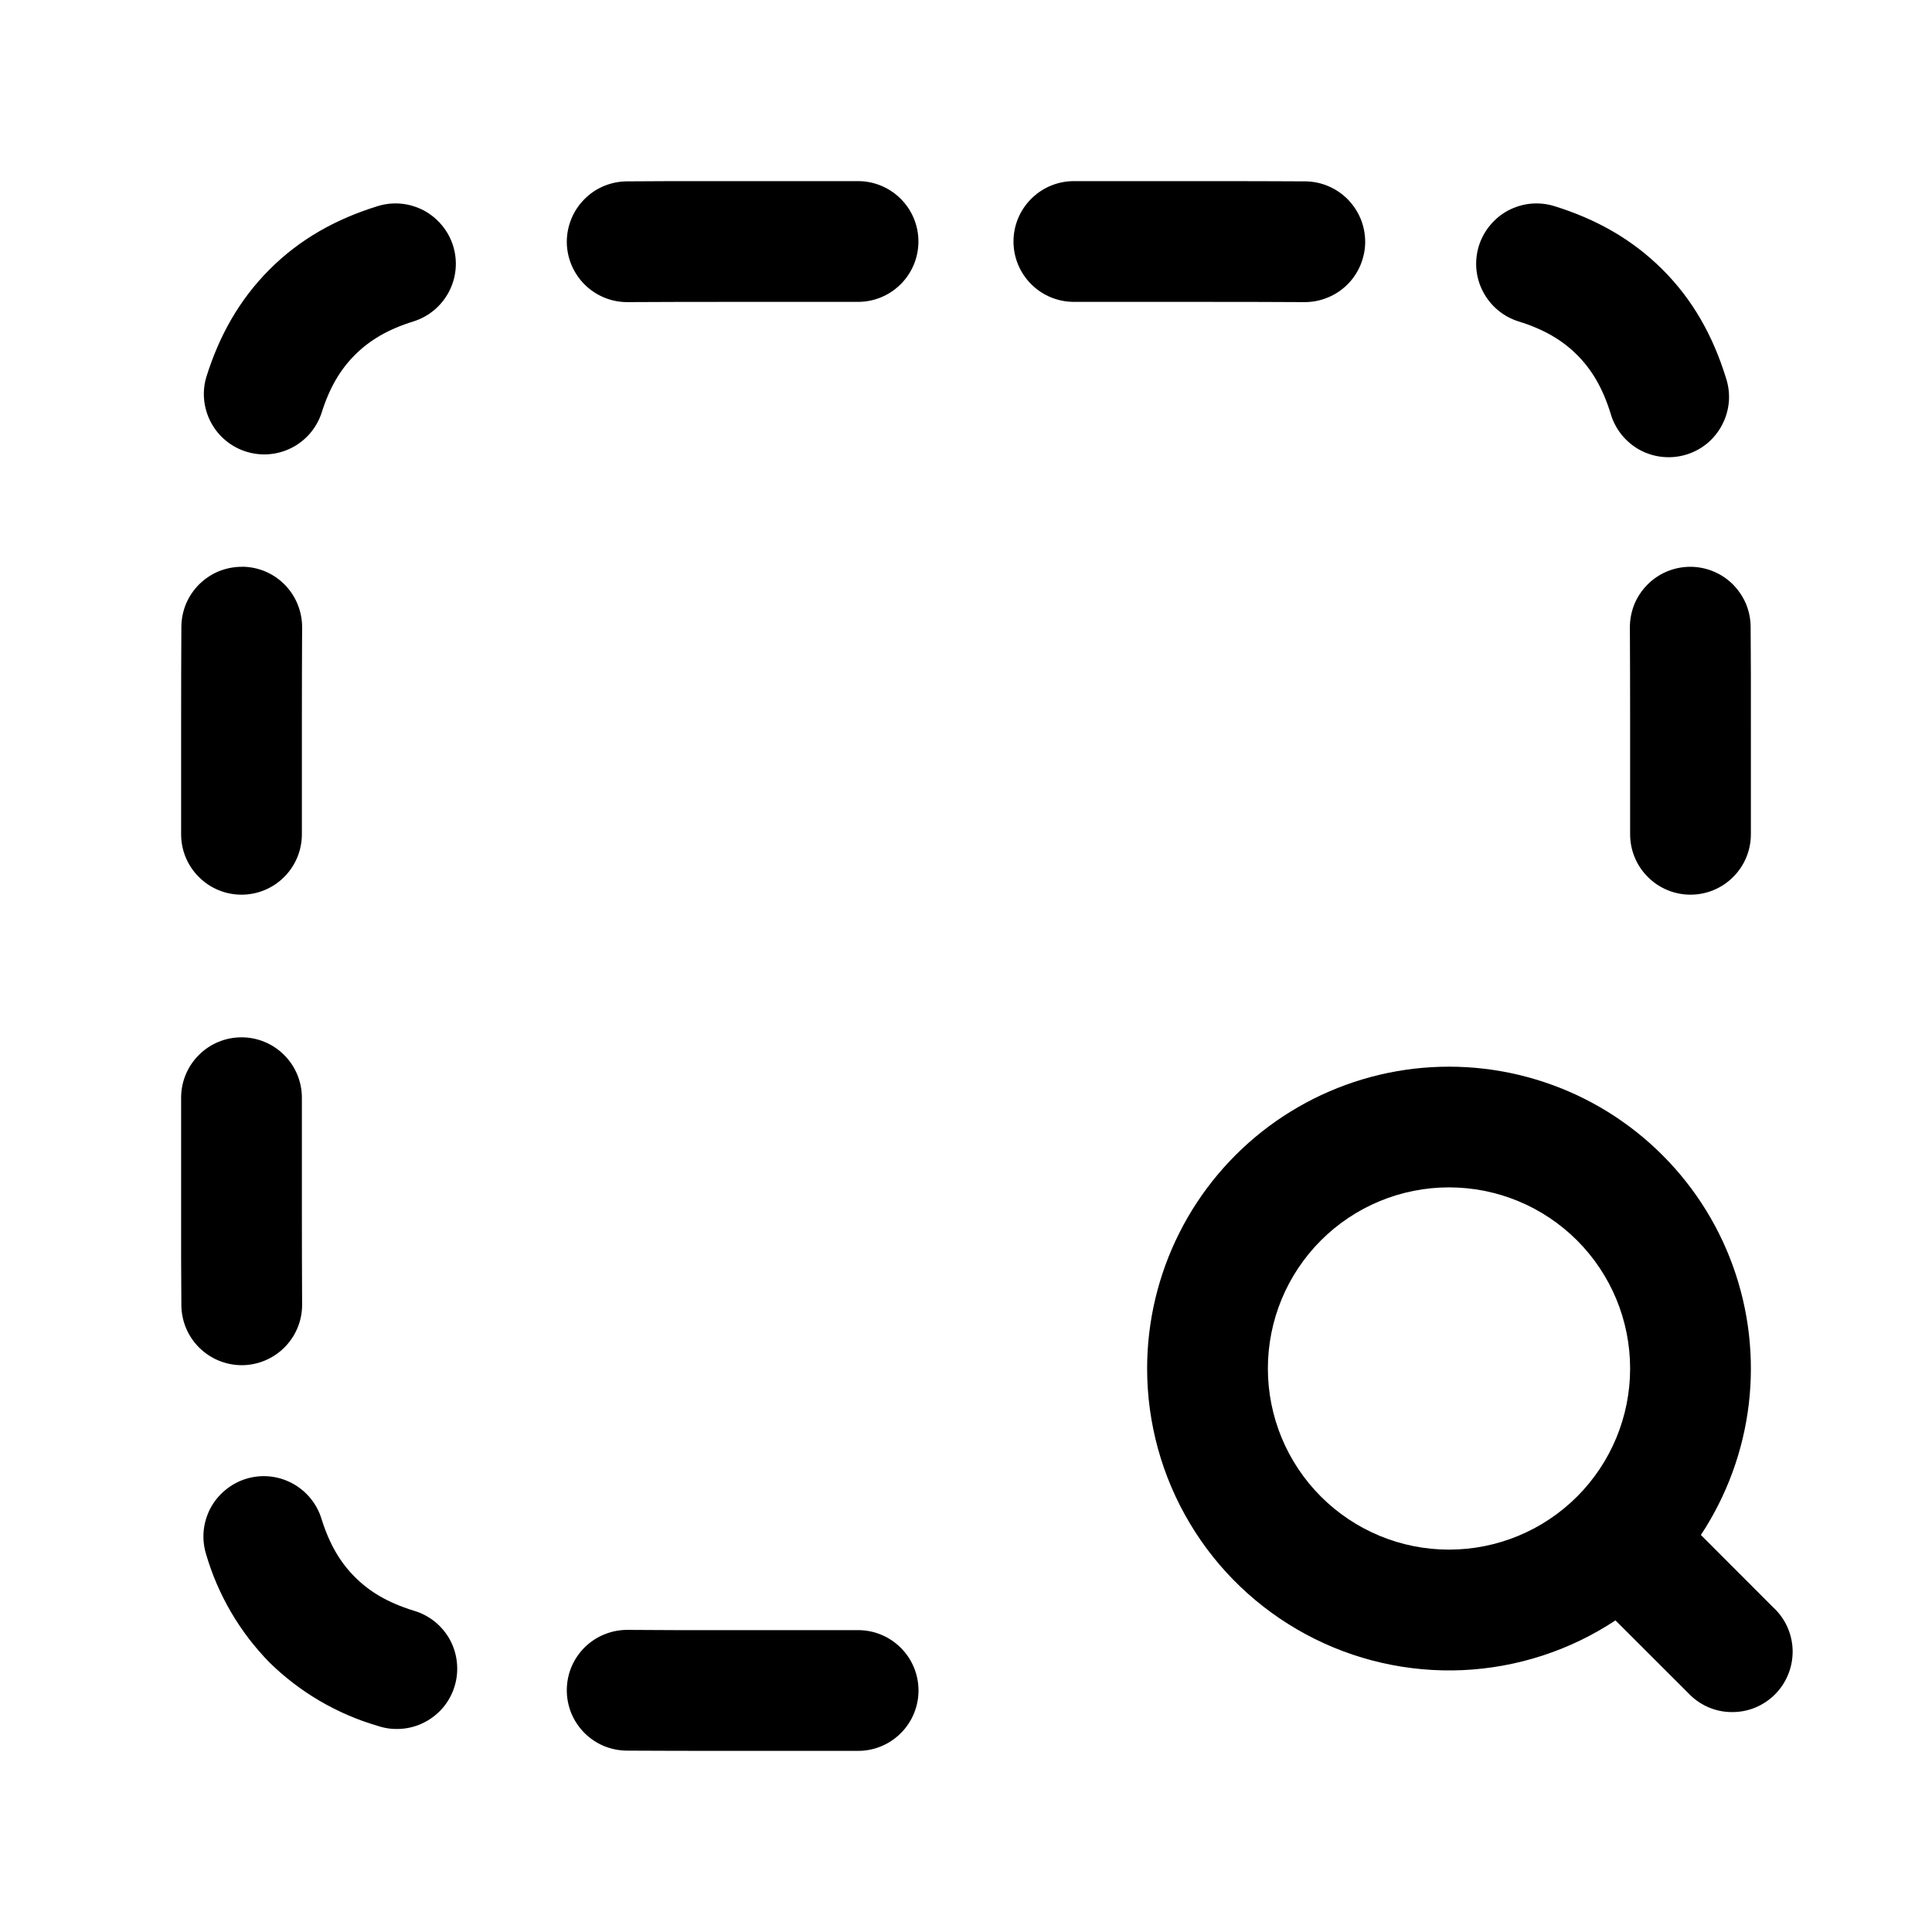 <svg width="24" height="24" viewBox="0 0 24 24" fill="none" xmlns="http://www.w3.org/2000/svg">
<g clip-path="url(#clip0_221_16312)">
<path fill-rule="evenodd" clip-rule="evenodd" d="M12.59 3C12.59 2.801 12.669 2.61 12.81 2.47C12.95 2.329 13.141 2.25 13.34 2.25H15.002C15.437 2.25 15.841 2.251 16.215 2.253C16.314 2.254 16.411 2.274 16.502 2.313C16.592 2.351 16.674 2.407 16.743 2.477C16.812 2.548 16.867 2.631 16.904 2.722C16.941 2.813 16.959 2.911 16.959 3.01C16.958 3.108 16.937 3.205 16.899 3.296C16.86 3.387 16.805 3.469 16.734 3.538C16.664 3.607 16.581 3.661 16.489 3.698C16.398 3.735 16.3 3.754 16.202 3.753C15.835 3.751 15.435 3.75 15 3.75H13.34C13.141 3.75 12.95 3.671 12.81 3.53C12.669 3.39 12.59 3.199 12.59 3ZM18.371 3.055C18.4 2.961 18.448 2.873 18.511 2.798C18.574 2.722 18.651 2.659 18.738 2.613C18.825 2.568 18.921 2.539 19.019 2.53C19.117 2.521 19.216 2.532 19.31 2.561C19.825 2.721 20.272 2.969 20.652 3.348C21.032 3.727 21.279 4.175 21.439 4.69C21.471 4.785 21.484 4.885 21.477 4.985C21.469 5.085 21.442 5.182 21.396 5.271C21.351 5.36 21.288 5.439 21.212 5.504C21.135 5.568 21.047 5.617 20.951 5.646C20.855 5.676 20.755 5.686 20.655 5.676C20.556 5.667 20.459 5.637 20.371 5.59C20.283 5.542 20.206 5.477 20.143 5.399C20.081 5.321 20.034 5.231 20.007 5.135C19.907 4.814 19.772 4.59 19.591 4.409C19.41 4.228 19.186 4.093 18.865 3.993C18.675 3.934 18.517 3.802 18.424 3.626C18.331 3.45 18.312 3.245 18.371 3.055ZM20.991 7.041C21.09 7.04 21.187 7.059 21.279 7.096C21.37 7.133 21.453 7.187 21.523 7.256C21.593 7.326 21.649 7.408 21.688 7.498C21.726 7.589 21.746 7.687 21.747 7.785C21.75 8.159 21.751 8.563 21.75 8.998V10.364C21.75 10.563 21.671 10.754 21.53 10.894C21.39 11.035 21.199 11.114 21 11.114C20.801 11.114 20.61 11.035 20.47 10.894C20.329 10.754 20.25 10.563 20.25 10.364V9C20.25 8.565 20.249 8.164 20.247 7.798C20.246 7.7 20.265 7.602 20.301 7.51C20.338 7.419 20.393 7.336 20.462 7.266C20.531 7.195 20.613 7.139 20.703 7.101C20.794 7.062 20.892 7.042 20.991 7.041Z" fill="black"/>
<path fill-rule="evenodd" clip-rule="evenodd" d="M9 3.75C8.565 3.75 8.164 3.751 7.798 3.753C7.599 3.755 7.408 3.677 7.266 3.538C7.124 3.398 7.043 3.208 7.041 3.009C7.04 2.811 7.117 2.619 7.257 2.477C7.396 2.335 7.586 2.255 7.785 2.253C8.159 2.25 8.563 2.249 8.998 2.25H10.659C10.858 2.25 11.049 2.329 11.189 2.47C11.33 2.61 11.409 2.801 11.409 3C11.409 3.199 11.33 3.39 11.189 3.53C11.049 3.671 10.858 3.75 10.659 3.75H9ZM5.629 3.055C5.688 3.245 5.669 3.45 5.576 3.626C5.483 3.802 5.325 3.934 5.135 3.993C4.814 4.093 4.59 4.228 4.409 4.409C4.228 4.59 4.093 4.814 3.993 5.135C3.93 5.32 3.798 5.474 3.623 5.563C3.449 5.652 3.247 5.669 3.06 5.611C2.873 5.553 2.716 5.424 2.623 5.252C2.53 5.08 2.507 4.878 2.561 4.69C2.721 4.175 2.969 3.728 3.348 3.348C3.727 2.968 4.175 2.721 4.69 2.561C4.784 2.532 4.883 2.521 4.981 2.53C5.079 2.539 5.175 2.568 5.262 2.613C5.349 2.659 5.426 2.722 5.489 2.798C5.552 2.873 5.6 2.961 5.629 3.055ZM3.009 7.04C3.108 7.041 3.205 7.061 3.296 7.099C3.387 7.138 3.469 7.194 3.538 7.264C3.607 7.335 3.662 7.418 3.698 7.509C3.735 7.601 3.754 7.698 3.753 7.797C3.751 8.164 3.75 8.565 3.75 9V10.364C3.75 10.563 3.671 10.754 3.53 10.894C3.39 11.035 3.199 11.114 3 11.114C2.801 11.114 2.61 11.035 2.47 10.894C2.329 10.754 2.25 10.563 2.25 10.364V8.998C2.25 8.563 2.251 8.159 2.253 7.785C2.254 7.686 2.274 7.589 2.312 7.498C2.351 7.407 2.407 7.325 2.477 7.256C2.548 7.187 2.631 7.132 2.722 7.095C2.814 7.059 2.911 7.04 3.01 7.041M3 12.886C3.199 12.886 3.39 12.965 3.53 13.106C3.671 13.246 3.75 13.437 3.75 13.636V15C3.75 15.435 3.751 15.836 3.753 16.202C3.755 16.401 3.677 16.592 3.538 16.734C3.398 16.876 3.208 16.957 3.009 16.959C2.811 16.96 2.619 16.883 2.477 16.743C2.335 16.604 2.255 16.414 2.253 16.215C2.25 15.84 2.249 15.436 2.25 15.002V13.636C2.25 13.437 2.329 13.246 2.47 13.106C2.61 12.965 2.801 12.886 3 12.886ZM3.055 18.371C3.245 18.312 3.45 18.331 3.626 18.424C3.802 18.517 3.934 18.675 3.993 18.865C4.093 19.186 4.228 19.41 4.409 19.591C4.59 19.772 4.814 19.907 5.135 20.007C5.231 20.034 5.321 20.081 5.399 20.143C5.477 20.206 5.542 20.283 5.59 20.371C5.637 20.459 5.667 20.556 5.676 20.655C5.686 20.755 5.676 20.855 5.646 20.951C5.617 21.047 5.568 21.135 5.504 21.212C5.439 21.288 5.36 21.351 5.271 21.396C5.182 21.442 5.085 21.469 4.985 21.476C4.885 21.484 4.785 21.471 4.69 21.439C4.185 21.291 3.724 21.021 3.348 20.652C2.979 20.276 2.709 19.815 2.561 19.31C2.532 19.216 2.521 19.117 2.53 19.019C2.539 18.921 2.568 18.825 2.613 18.738C2.659 18.651 2.722 18.574 2.798 18.511C2.873 18.448 2.961 18.4 3.055 18.371ZM7.041 20.991C7.042 20.892 7.062 20.795 7.1 20.704C7.139 20.613 7.195 20.531 7.265 20.462C7.336 20.393 7.419 20.338 7.51 20.302C7.602 20.265 7.699 20.246 7.798 20.247C8.165 20.25 8.565 20.251 9 20.25H10.66C10.859 20.25 11.05 20.329 11.19 20.47C11.331 20.61 11.41 20.801 11.41 21C11.41 21.199 11.331 21.39 11.19 21.53C11.05 21.671 10.859 21.75 10.66 21.75H8.998C8.563 21.75 8.159 21.749 7.785 21.747C7.686 21.746 7.589 21.726 7.498 21.688C7.407 21.649 7.325 21.593 7.256 21.523C7.187 21.452 7.132 21.369 7.095 21.278C7.059 21.186 7.04 21.09 7.041 20.991Z" fill="black"/>
<path fill-rule="evenodd" clip-rule="evenodd" d="M18 14.75C17.403 14.75 16.831 14.987 16.409 15.409C15.987 15.831 15.75 16.403 15.75 17C15.75 17.597 15.987 18.169 16.409 18.591C16.831 19.013 17.403 19.25 18 19.25C18.597 19.25 19.169 19.013 19.591 18.591C20.013 18.169 20.25 17.597 20.25 17C20.25 16.403 20.013 15.831 19.591 15.409C19.169 14.987 18.597 14.75 18 14.75ZM14.25 17C14.25 16.415 14.387 15.839 14.65 15.316C14.912 14.794 15.294 14.34 15.763 13.991C16.232 13.643 16.776 13.408 17.352 13.307C17.928 13.206 18.52 13.241 19.08 13.41C19.64 13.578 20.152 13.875 20.577 14.277C21.002 14.679 21.327 15.174 21.526 15.724C21.725 16.274 21.793 16.862 21.724 17.443C21.655 18.023 21.451 18.58 21.129 19.068L22.03 19.97C22.104 20.038 22.163 20.121 22.204 20.213C22.245 20.305 22.267 20.405 22.269 20.505C22.27 20.606 22.252 20.706 22.214 20.799C22.176 20.893 22.12 20.978 22.049 21.049C21.978 21.12 21.893 21.176 21.8 21.214C21.706 21.252 21.606 21.27 21.506 21.268C21.405 21.267 21.305 21.245 21.213 21.204C21.122 21.163 21.039 21.104 20.97 21.03L20.068 20.129C19.503 20.503 18.847 20.716 18.17 20.747C17.493 20.777 16.82 20.624 16.224 20.303C15.627 19.982 15.128 19.506 14.781 18.924C14.433 18.342 14.25 17.677 14.25 17Z" fill="black"/>
</g>
<defs>
<clipPath id="clip0_221_16312">
<rect width="24" height="24" fill="white"/>
</clipPath>
</defs>
</svg>

